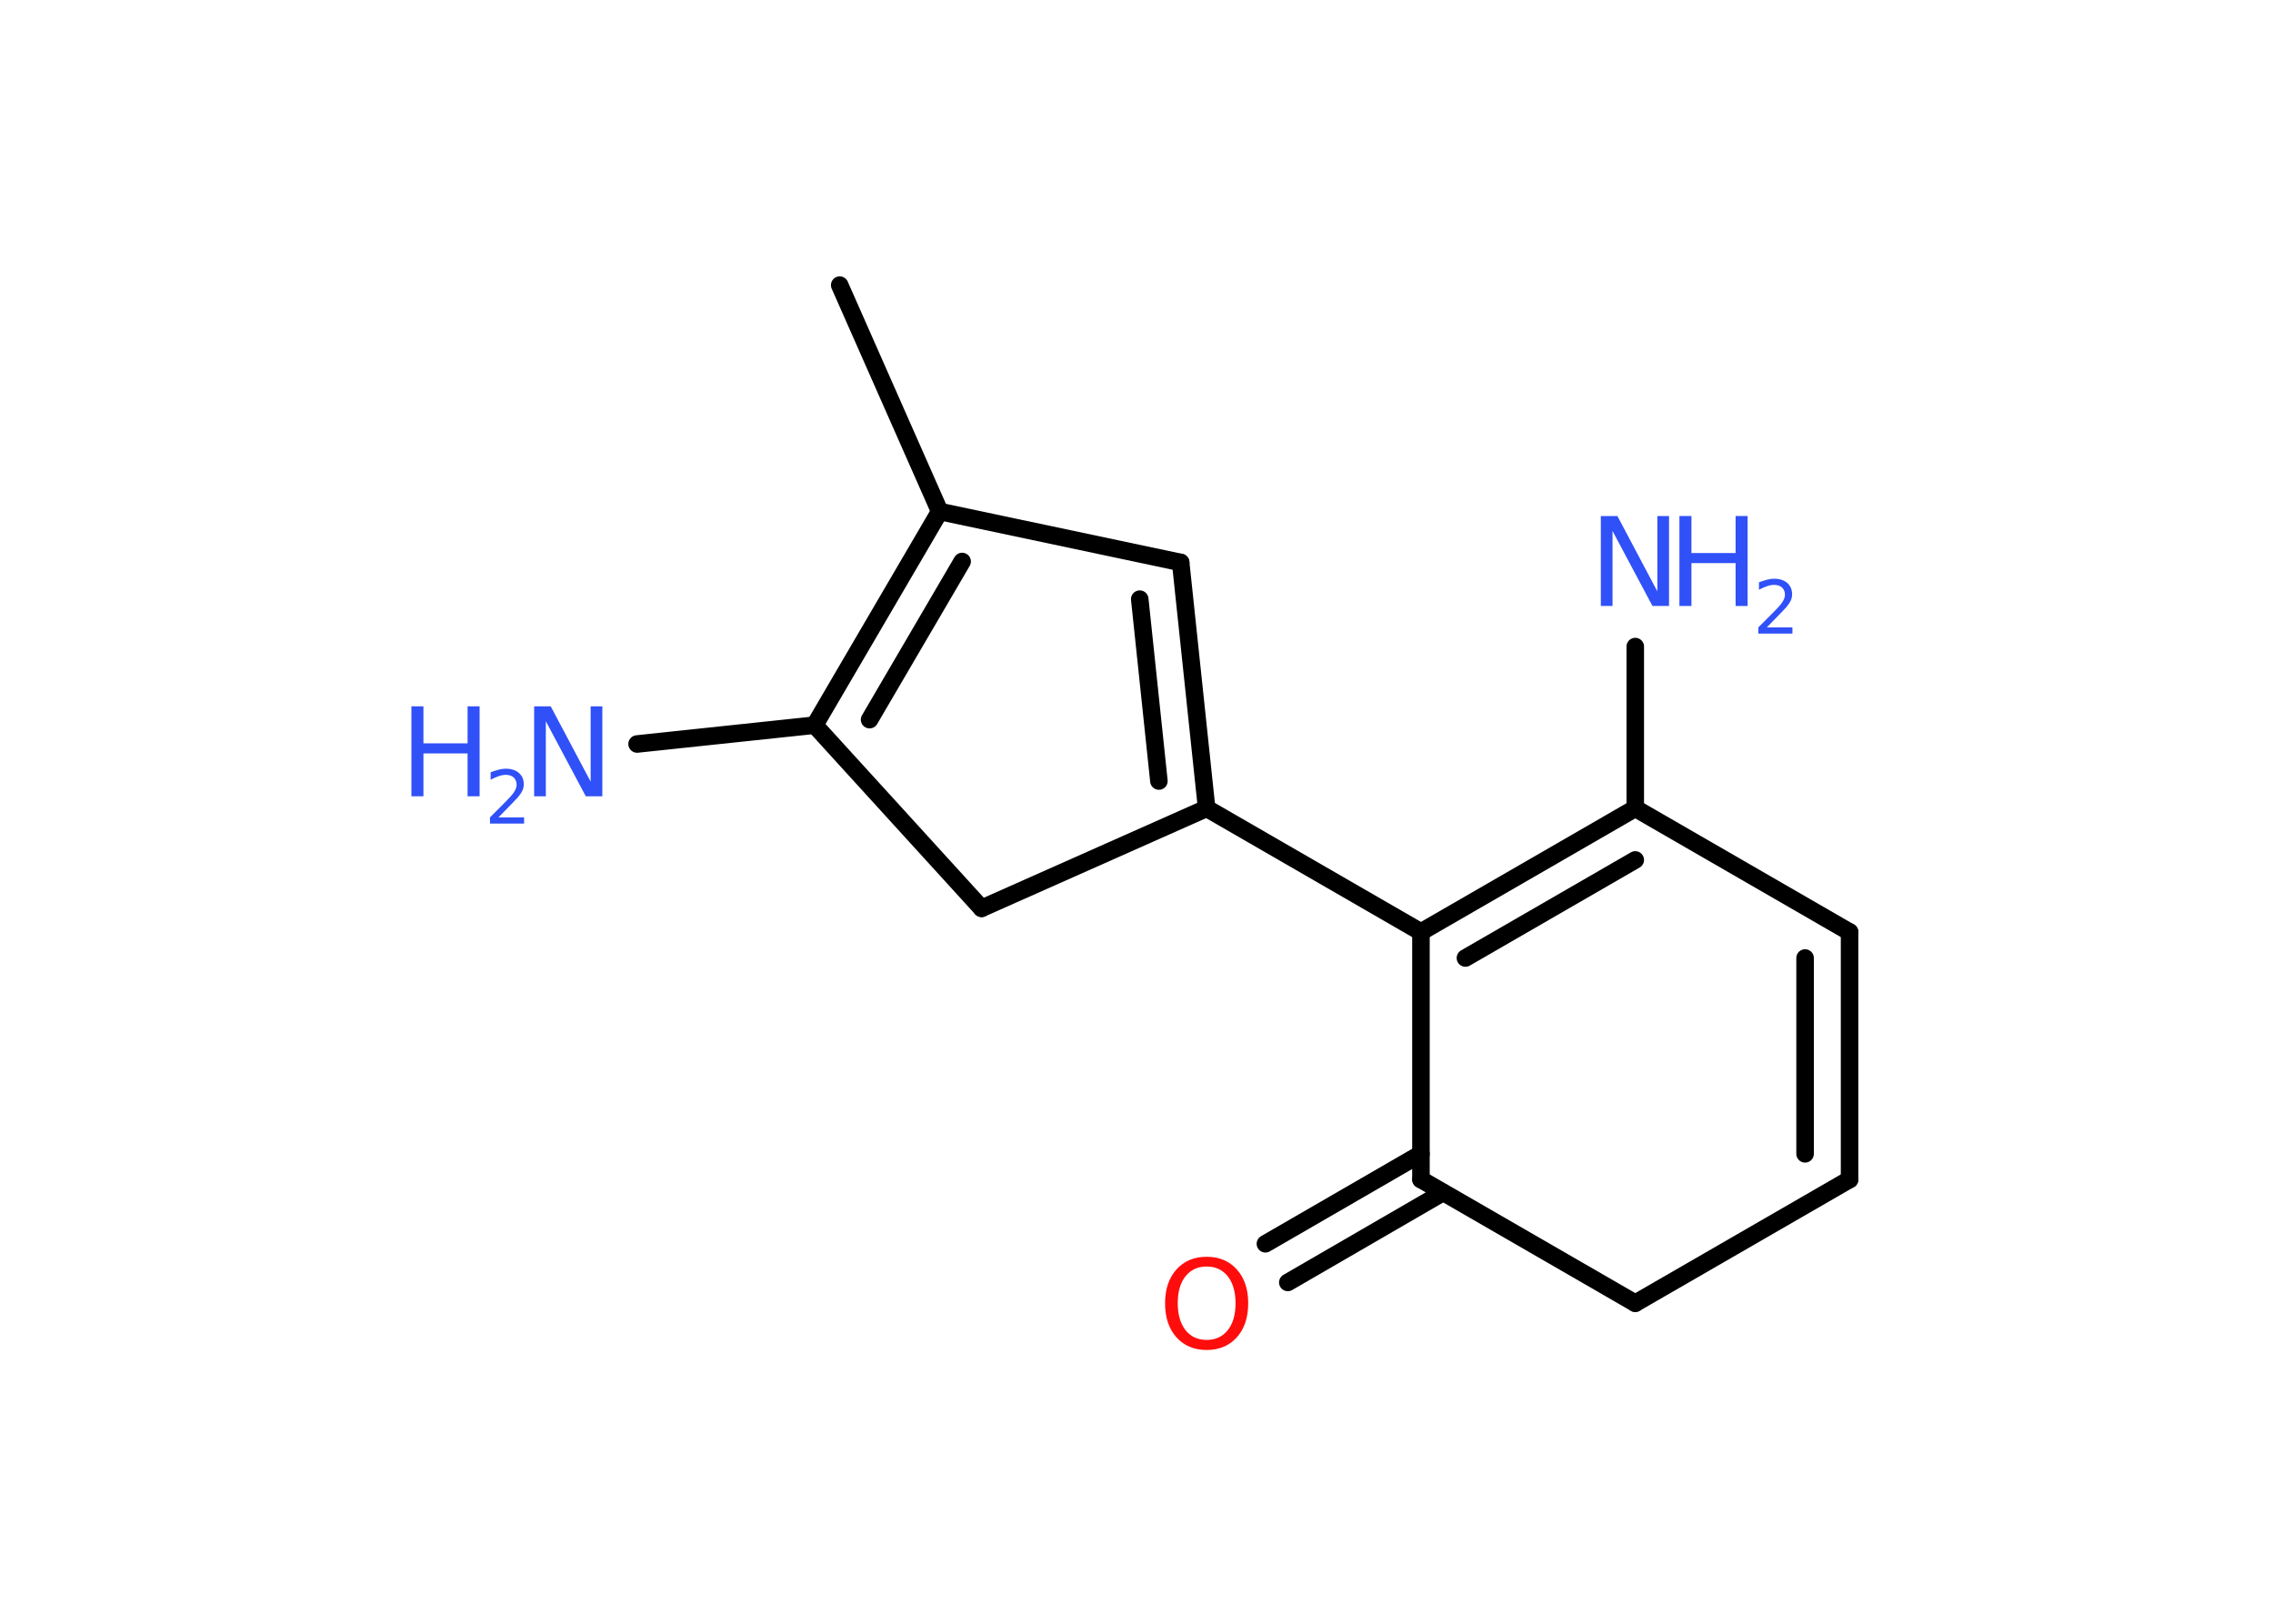 <?xml version='1.0' encoding='UTF-8'?>
<!DOCTYPE svg PUBLIC "-//W3C//DTD SVG 1.1//EN" "http://www.w3.org/Graphics/SVG/1.1/DTD/svg11.dtd">
<svg version='1.2' xmlns='http://www.w3.org/2000/svg' xmlns:xlink='http://www.w3.org/1999/xlink' width='70.0mm' height='50.0mm' viewBox='0 0 70.0 50.0'>
  <desc>Generated by the Chemistry Development Kit (http://github.com/cdk)</desc>
  <g stroke-linecap='round' stroke-linejoin='round' stroke='#000000' stroke-width='.54' fill='#3050F8'>
    <rect x='.0' y='.0' width='70.0' height='50.0' fill='#FFFFFF' stroke='none'/>
    <g id='mol1' class='mol'>
      <line id='mol1bnd1' class='bond' x1='25.86' y1='8.78' x2='28.94' y2='15.75'/>
      <g id='mol1bnd2' class='bond'>
        <line x1='28.94' y1='15.75' x2='25.09' y2='22.33'/>
        <line x1='29.63' y1='17.29' x2='26.78' y2='22.16'/>
      </g>
      <line id='mol1bnd3' class='bond' x1='25.09' y1='22.33' x2='19.62' y2='22.91'/>
      <line id='mol1bnd4' class='bond' x1='25.09' y1='22.33' x2='30.23' y2='27.97'/>
      <line id='mol1bnd5' class='bond' x1='30.23' y1='27.97' x2='37.16' y2='24.89'/>
      <line id='mol1bnd6' class='bond' x1='37.16' y1='24.89' x2='43.76' y2='28.7'/>
      <g id='mol1bnd7' class='bond'>
        <line x1='50.36' y1='24.89' x2='43.76' y2='28.7'/>
        <line x1='50.36' y1='26.48' x2='45.13' y2='29.5'/>
      </g>
      <line id='mol1bnd8' class='bond' x1='50.36' y1='24.89' x2='50.36' y2='19.91'/>
      <line id='mol1bnd9' class='bond' x1='50.36' y1='24.89' x2='56.96' y2='28.7'/>
      <g id='mol1bnd10' class='bond'>
        <line x1='56.96' y1='36.32' x2='56.96' y2='28.7'/>
        <line x1='55.59' y1='35.53' x2='55.59' y2='29.5'/>
      </g>
      <line id='mol1bnd11' class='bond' x1='56.96' y1='36.32' x2='50.36' y2='40.13'/>
      <line id='mol1bnd12' class='bond' x1='50.36' y1='40.13' x2='43.76' y2='36.32'/>
      <line id='mol1bnd13' class='bond' x1='43.76' y1='28.7' x2='43.76' y2='36.32'/>
      <g id='mol1bnd14' class='bond'>
        <line x1='44.44' y1='36.72' x2='39.66' y2='39.49'/>
        <line x1='43.76' y1='35.53' x2='38.97' y2='38.3'/>
      </g>
      <g id='mol1bnd15' class='bond'>
        <line x1='37.16' y1='24.89' x2='36.36' y2='17.32'/>
        <line x1='35.69' y1='24.05' x2='35.1' y2='18.45'/>
      </g>
      <line id='mol1bnd16' class='bond' x1='28.94' y1='15.75' x2='36.36' y2='17.32'/>
      <g id='mol1atm4' class='atom'>
        <path d='M16.46 21.75h.5l1.23 2.32v-2.32h.36v2.77h-.51l-1.23 -2.31v2.31h-.36v-2.77z' stroke='none'/>
        <path d='M12.67 21.75h.37v1.14h1.36v-1.14h.37v2.77h-.37v-1.32h-1.36v1.32h-.37v-2.77z' stroke='none'/>
        <path d='M15.36 25.17h.78v.19h-1.05v-.19q.13 -.13 .35 -.35q.22 -.22 .28 -.29q.11 -.12 .15 -.21q.04 -.08 .04 -.16q.0 -.13 -.09 -.22q-.09 -.08 -.24 -.08q-.11 .0 -.22 .04q-.12 .04 -.25 .11v-.23q.14 -.05 .25 -.08q.12 -.03 .21 -.03q.26 .0 .41 .13q.15 .13 .15 .35q.0 .1 -.04 .19q-.04 .09 -.14 .21q-.03 .03 -.18 .19q-.15 .15 -.42 .43z' stroke='none'/>
      </g>
      <g id='mol1atm9' class='atom'>
        <path d='M49.31 15.89h.5l1.23 2.32v-2.32h.36v2.77h-.51l-1.23 -2.31v2.31h-.36v-2.77z' stroke='none'/>
        <path d='M51.72 15.89h.37v1.14h1.36v-1.14h.37v2.77h-.37v-1.32h-1.36v1.32h-.37v-2.77z' stroke='none'/>
        <path d='M54.42 19.32h.78v.19h-1.05v-.19q.13 -.13 .35 -.35q.22 -.22 .28 -.29q.11 -.12 .15 -.21q.04 -.08 .04 -.16q.0 -.13 -.09 -.22q-.09 -.08 -.24 -.08q-.11 .0 -.22 .04q-.12 .04 -.25 .11v-.23q.14 -.05 .25 -.08q.12 -.03 .21 -.03q.26 .0 .41 .13q.15 .13 .15 .35q.0 .1 -.04 .19q-.04 .09 -.14 .21q-.03 .03 -.18 .19q-.15 .15 -.42 .43z' stroke='none'/>
      </g>
      <path id='mol1atm14' class='atom' d='M37.16 39.0q-.41 .0 -.65 .3q-.24 .3 -.24 .83q.0 .52 .24 .83q.24 .3 .65 .3q.41 .0 .65 -.3q.24 -.3 .24 -.83q.0 -.52 -.24 -.83q-.24 -.3 -.65 -.3zM37.16 38.7q.58 .0 .93 .39q.35 .39 .35 1.04q.0 .66 -.35 1.05q-.35 .39 -.93 .39q-.58 .0 -.93 -.39q-.35 -.39 -.35 -1.05q.0 -.65 .35 -1.04q.35 -.39 .93 -.39z' stroke='none' fill='#FF0D0D'/>
    </g>
  </g>
</svg>

